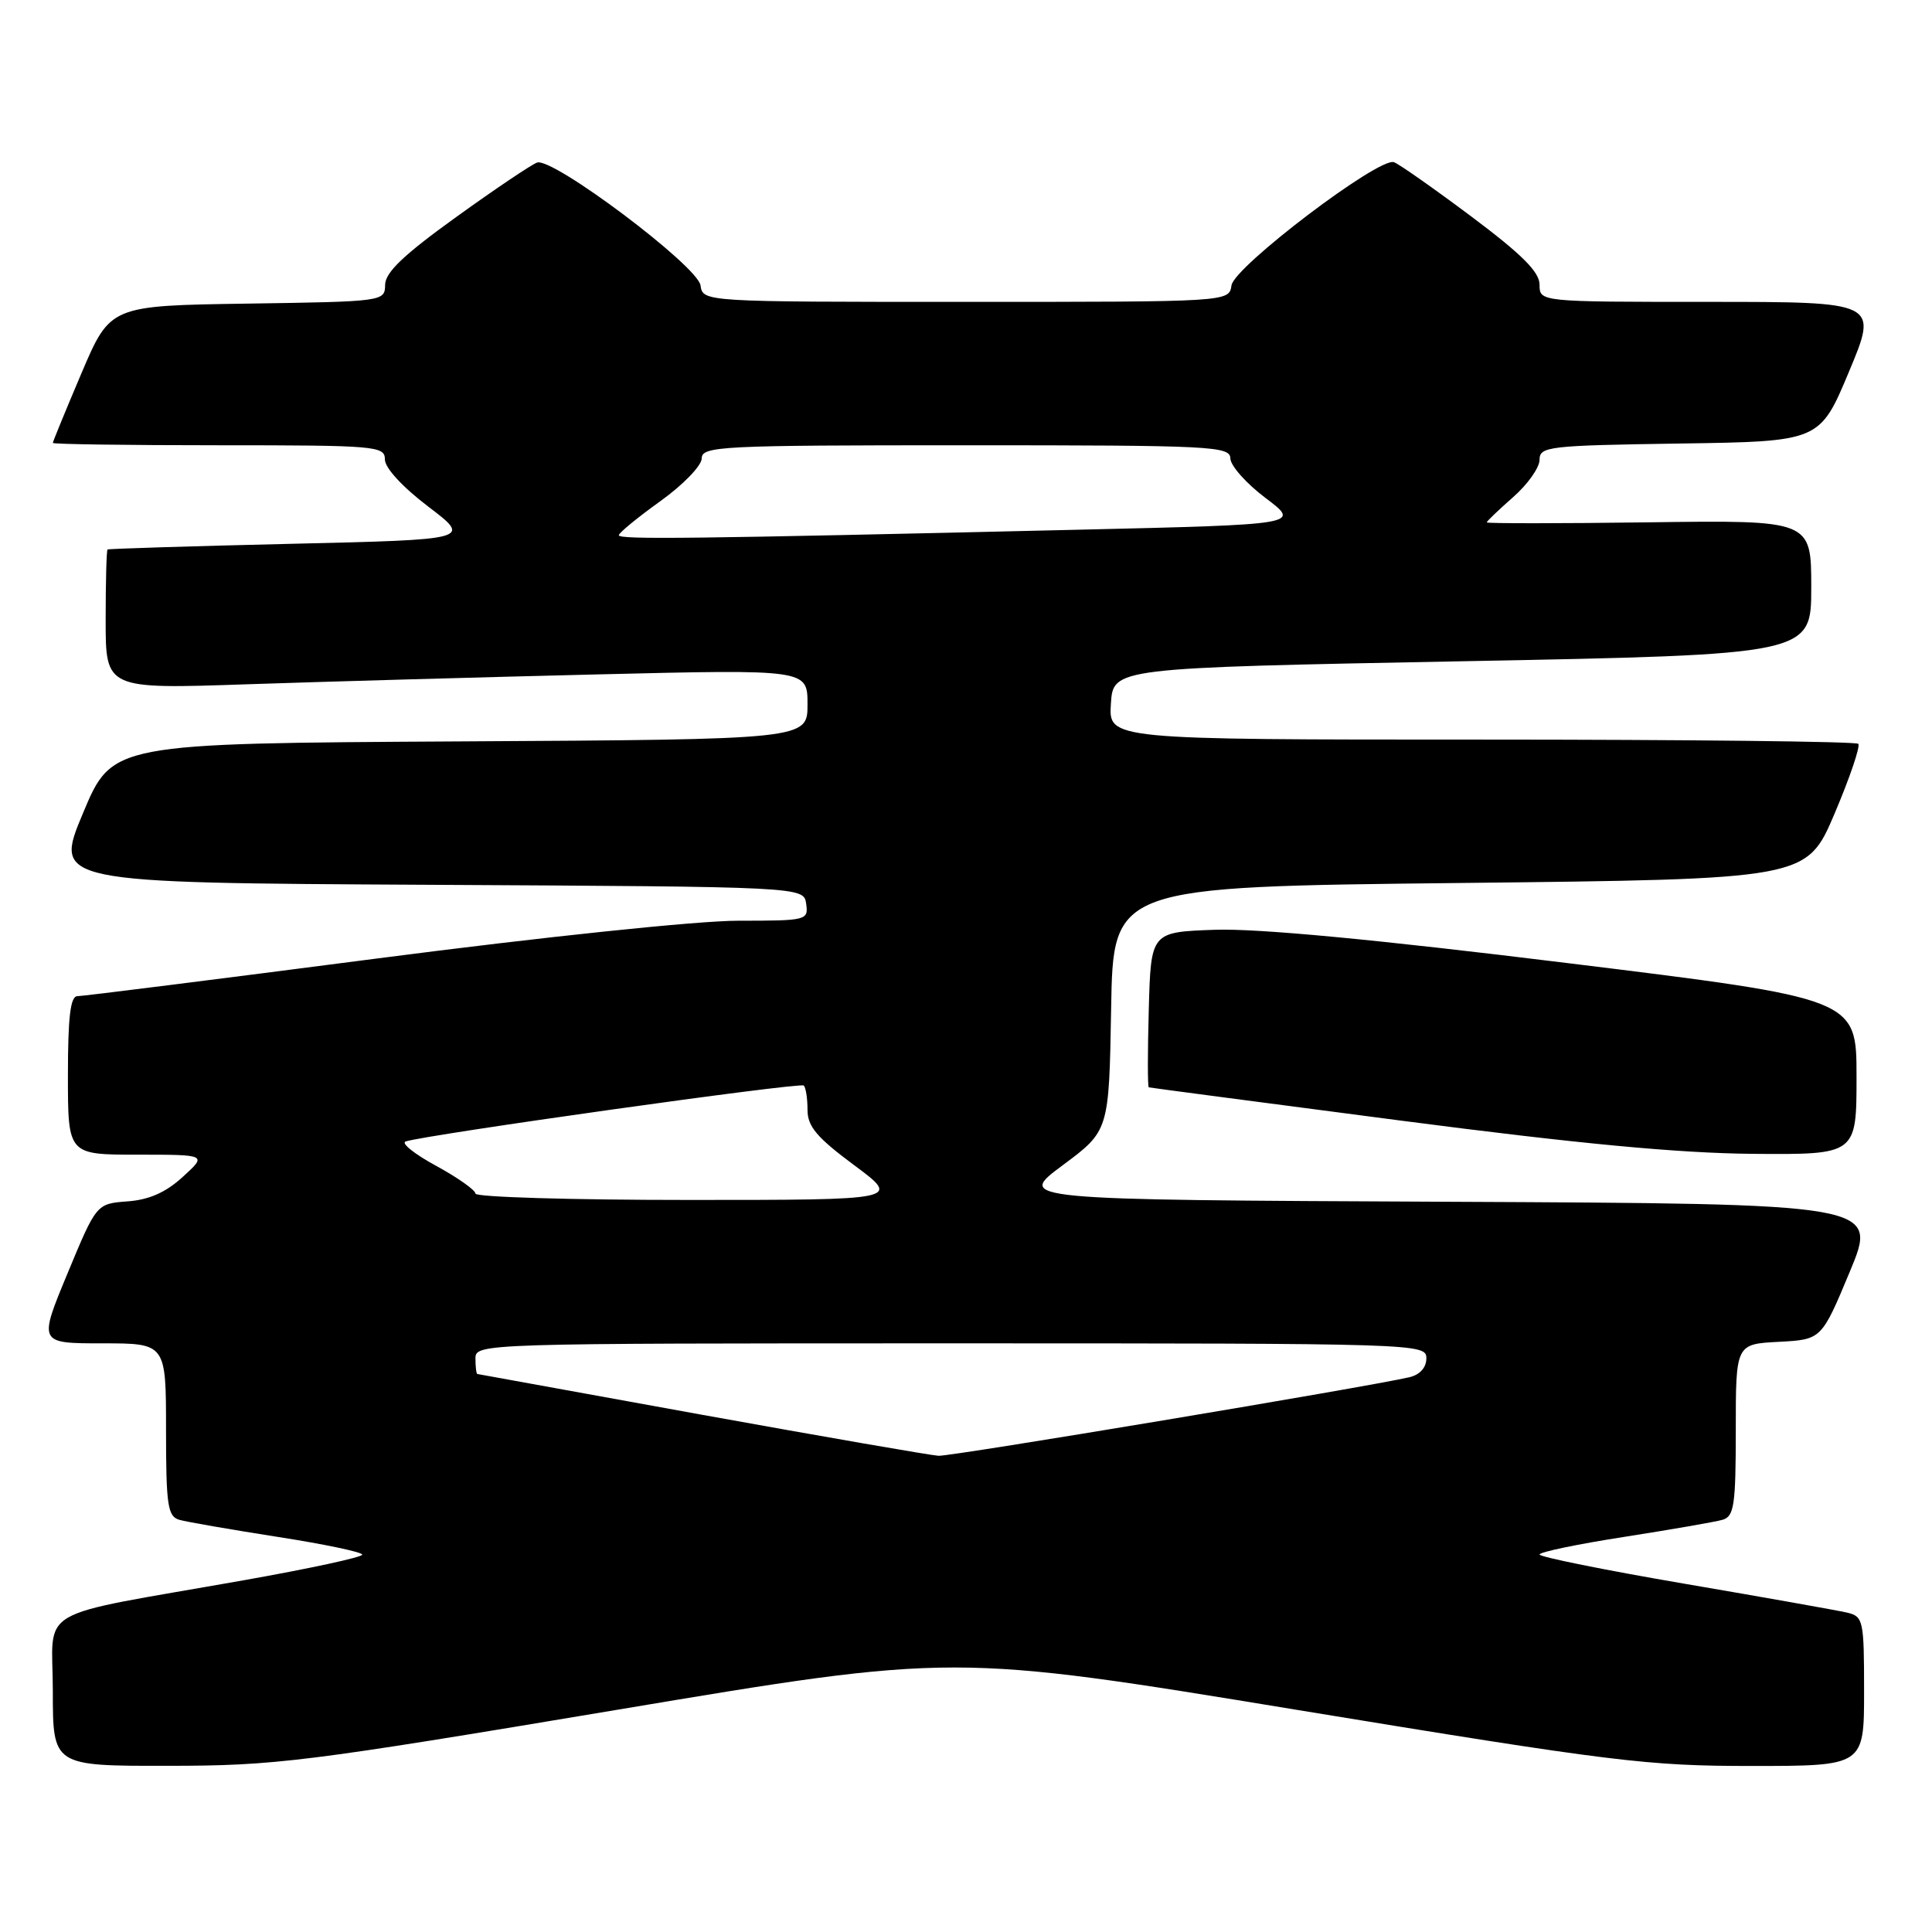 <?xml version="1.0" encoding="UTF-8" standalone="no"?>
<!DOCTYPE svg PUBLIC "-//W3C//DTD SVG 1.1//EN" "http://www.w3.org/Graphics/SVG/1.1/DTD/svg11.dtd" >
<svg xmlns="http://www.w3.org/2000/svg" xmlns:xlink="http://www.w3.org/1999/xlink" version="1.1" viewBox="0 0 256 256">
 <g >
 <path fill="currentColor"
d=" M 81.93 226.53 C 126.36 219.09 126.36 219.09 171.75 226.55 C 213.84 233.46 218.21 234.00 232.07 234.00 C 247.00 234.00 247.00 234.00 247.00 224.11 C 247.00 214.68 246.90 214.19 244.75 213.68 C 243.51 213.39 233.84 211.67 223.25 209.86 C 212.66 208.05 204.00 206.30 204.00 205.98 C 204.00 205.65 209.06 204.60 215.25 203.64 C 221.44 202.67 227.29 201.66 228.25 201.38 C 229.78 200.93 230.00 199.46 230.00 189.48 C 230.00 178.10 230.00 178.10 235.68 177.80 C 241.36 177.50 241.36 177.50 245.11 168.50 C 248.86 159.50 248.86 159.50 191.75 159.24 C 134.65 158.98 134.65 158.98 140.80 154.41 C 146.95 149.84 146.95 149.84 147.23 133.67 C 147.50 117.50 147.50 117.50 193.45 117.00 C 239.39 116.50 239.39 116.50 243.09 107.81 C 245.12 103.03 246.53 98.87 246.23 98.56 C 245.92 98.25 223.44 98.00 196.28 98.00 C 146.89 98.00 146.89 98.00 147.20 93.25 C 147.50 88.50 147.50 88.50 193.75 87.62 C 240.00 86.74 240.00 86.74 240.00 77.83 C 240.00 68.92 240.00 68.92 218.50 69.21 C 206.67 69.37 197.00 69.37 197.00 69.22 C 197.00 69.07 198.58 67.56 200.50 65.87 C 202.43 64.18 204.00 61.95 204.00 60.92 C 204.00 59.16 205.18 59.03 222.56 58.77 C 241.13 58.50 241.13 58.50 245.00 49.25 C 248.87 40.00 248.87 40.00 226.44 40.00 C 204.00 40.00 204.00 40.00 204.00 37.73 C 204.00 36.04 201.70 33.74 194.95 28.68 C 189.96 24.95 185.35 21.71 184.70 21.49 C 182.70 20.80 163.54 35.34 163.18 37.81 C 162.86 40.00 162.86 40.00 128.00 40.00 C 93.14 40.00 93.14 40.00 92.82 37.81 C 92.44 35.24 73.26 20.82 71.17 21.54 C 70.44 21.79 65.62 25.03 60.46 28.75 C 53.51 33.75 51.06 36.08 51.03 37.73 C 51.00 39.94 50.86 39.96 32.80 40.23 C 14.61 40.50 14.61 40.50 10.80 49.44 C 8.71 54.36 7.00 58.53 7.00 58.69 C 7.00 58.86 16.90 59.00 29.00 59.00 C 49.86 59.00 51.00 59.10 51.00 60.88 C 51.00 62.00 53.34 64.54 56.75 67.13 C 62.50 71.50 62.50 71.50 38.50 72.06 C 25.30 72.37 14.39 72.71 14.25 72.81 C 14.11 72.92 14.00 77.12 14.00 82.16 C 14.00 91.31 14.00 91.31 32.75 90.67 C 43.06 90.32 63.99 89.73 79.25 89.36 C 107.00 88.69 107.00 88.69 107.00 93.33 C 107.00 97.98 107.00 97.98 60.94 98.24 C 14.87 98.50 14.87 98.50 11.00 107.74 C 7.13 116.98 7.13 116.98 56.82 117.24 C 106.50 117.50 106.50 117.50 106.82 119.75 C 107.13 121.95 106.91 122.00 97.82 122.00 C 92.45 122.00 72.18 124.12 50.00 127.00 C 28.82 129.75 10.94 132.00 10.25 132.00 C 9.33 132.00 9.00 134.77 9.00 142.50 C 9.00 153.00 9.00 153.00 18.22 153.00 C 27.45 153.00 27.45 153.00 24.22 155.94 C 21.98 158.00 19.76 158.98 16.89 159.19 C 12.78 159.50 12.78 159.50 8.94 168.75 C 5.10 178.00 5.10 178.00 13.55 178.00 C 22.00 178.00 22.00 178.00 22.00 189.43 C 22.00 199.46 22.22 200.93 23.75 201.38 C 24.71 201.66 30.56 202.67 36.75 203.64 C 42.94 204.60 48.00 205.66 48.00 206.00 C 48.00 206.34 40.91 207.87 32.25 209.40 C 4.00 214.40 7.00 212.66 7.00 224.08 C 7.00 234.00 7.00 234.00 22.25 233.98 C 36.52 233.97 40.34 233.49 81.93 226.53 Z  M 246.00 142.66 C 246.00 132.32 246.00 132.32 207.75 127.62 C 182.18 124.47 166.68 123.01 161.00 123.20 C 152.50 123.50 152.50 123.50 152.22 133.75 C 152.06 139.39 152.06 144.04 152.22 144.08 C 152.37 144.13 167.35 146.10 185.50 148.47 C 209.19 151.56 222.38 152.80 232.25 152.89 C 246.00 153.00 246.00 153.00 246.00 142.66 Z  M 93.00 187.46 C 76.78 184.52 63.39 182.09 63.25 182.06 C 63.11 182.03 63.00 181.10 63.00 180.00 C 63.00 178.02 63.67 178.00 126.00 178.00 C 188.13 178.00 189.00 178.03 189.00 179.98 C 189.00 181.21 188.15 182.16 186.75 182.49 C 181.26 183.77 126.03 192.99 124.36 192.90 C 123.34 192.84 109.22 190.39 93.00 187.46 Z  M 63.00 158.16 C 63.00 157.70 60.65 156.04 57.79 154.48 C 54.92 152.92 53.10 151.47 53.75 151.25 C 56.43 150.36 106.05 143.38 106.50 143.84 C 106.78 144.11 107.00 145.56 107.00 147.07 C 107.00 149.26 108.23 150.72 113.19 154.40 C 119.38 159.00 119.38 159.00 91.19 159.00 C 75.68 159.00 63.00 158.62 63.00 158.16 Z  M 82.00 70.92 C 82.00 70.61 84.47 68.58 87.48 66.42 C 90.49 64.27 92.97 61.71 92.98 60.75 C 93.00 59.12 95.34 59.00 128.00 59.00 C 160.65 59.00 163.00 59.12 163.03 60.75 C 163.05 61.71 165.15 64.08 167.71 66.00 C 172.35 69.50 172.35 69.50 142.93 70.19 C 91.33 71.40 82.00 71.51 82.00 70.92 Z "/>
</g>
</svg>